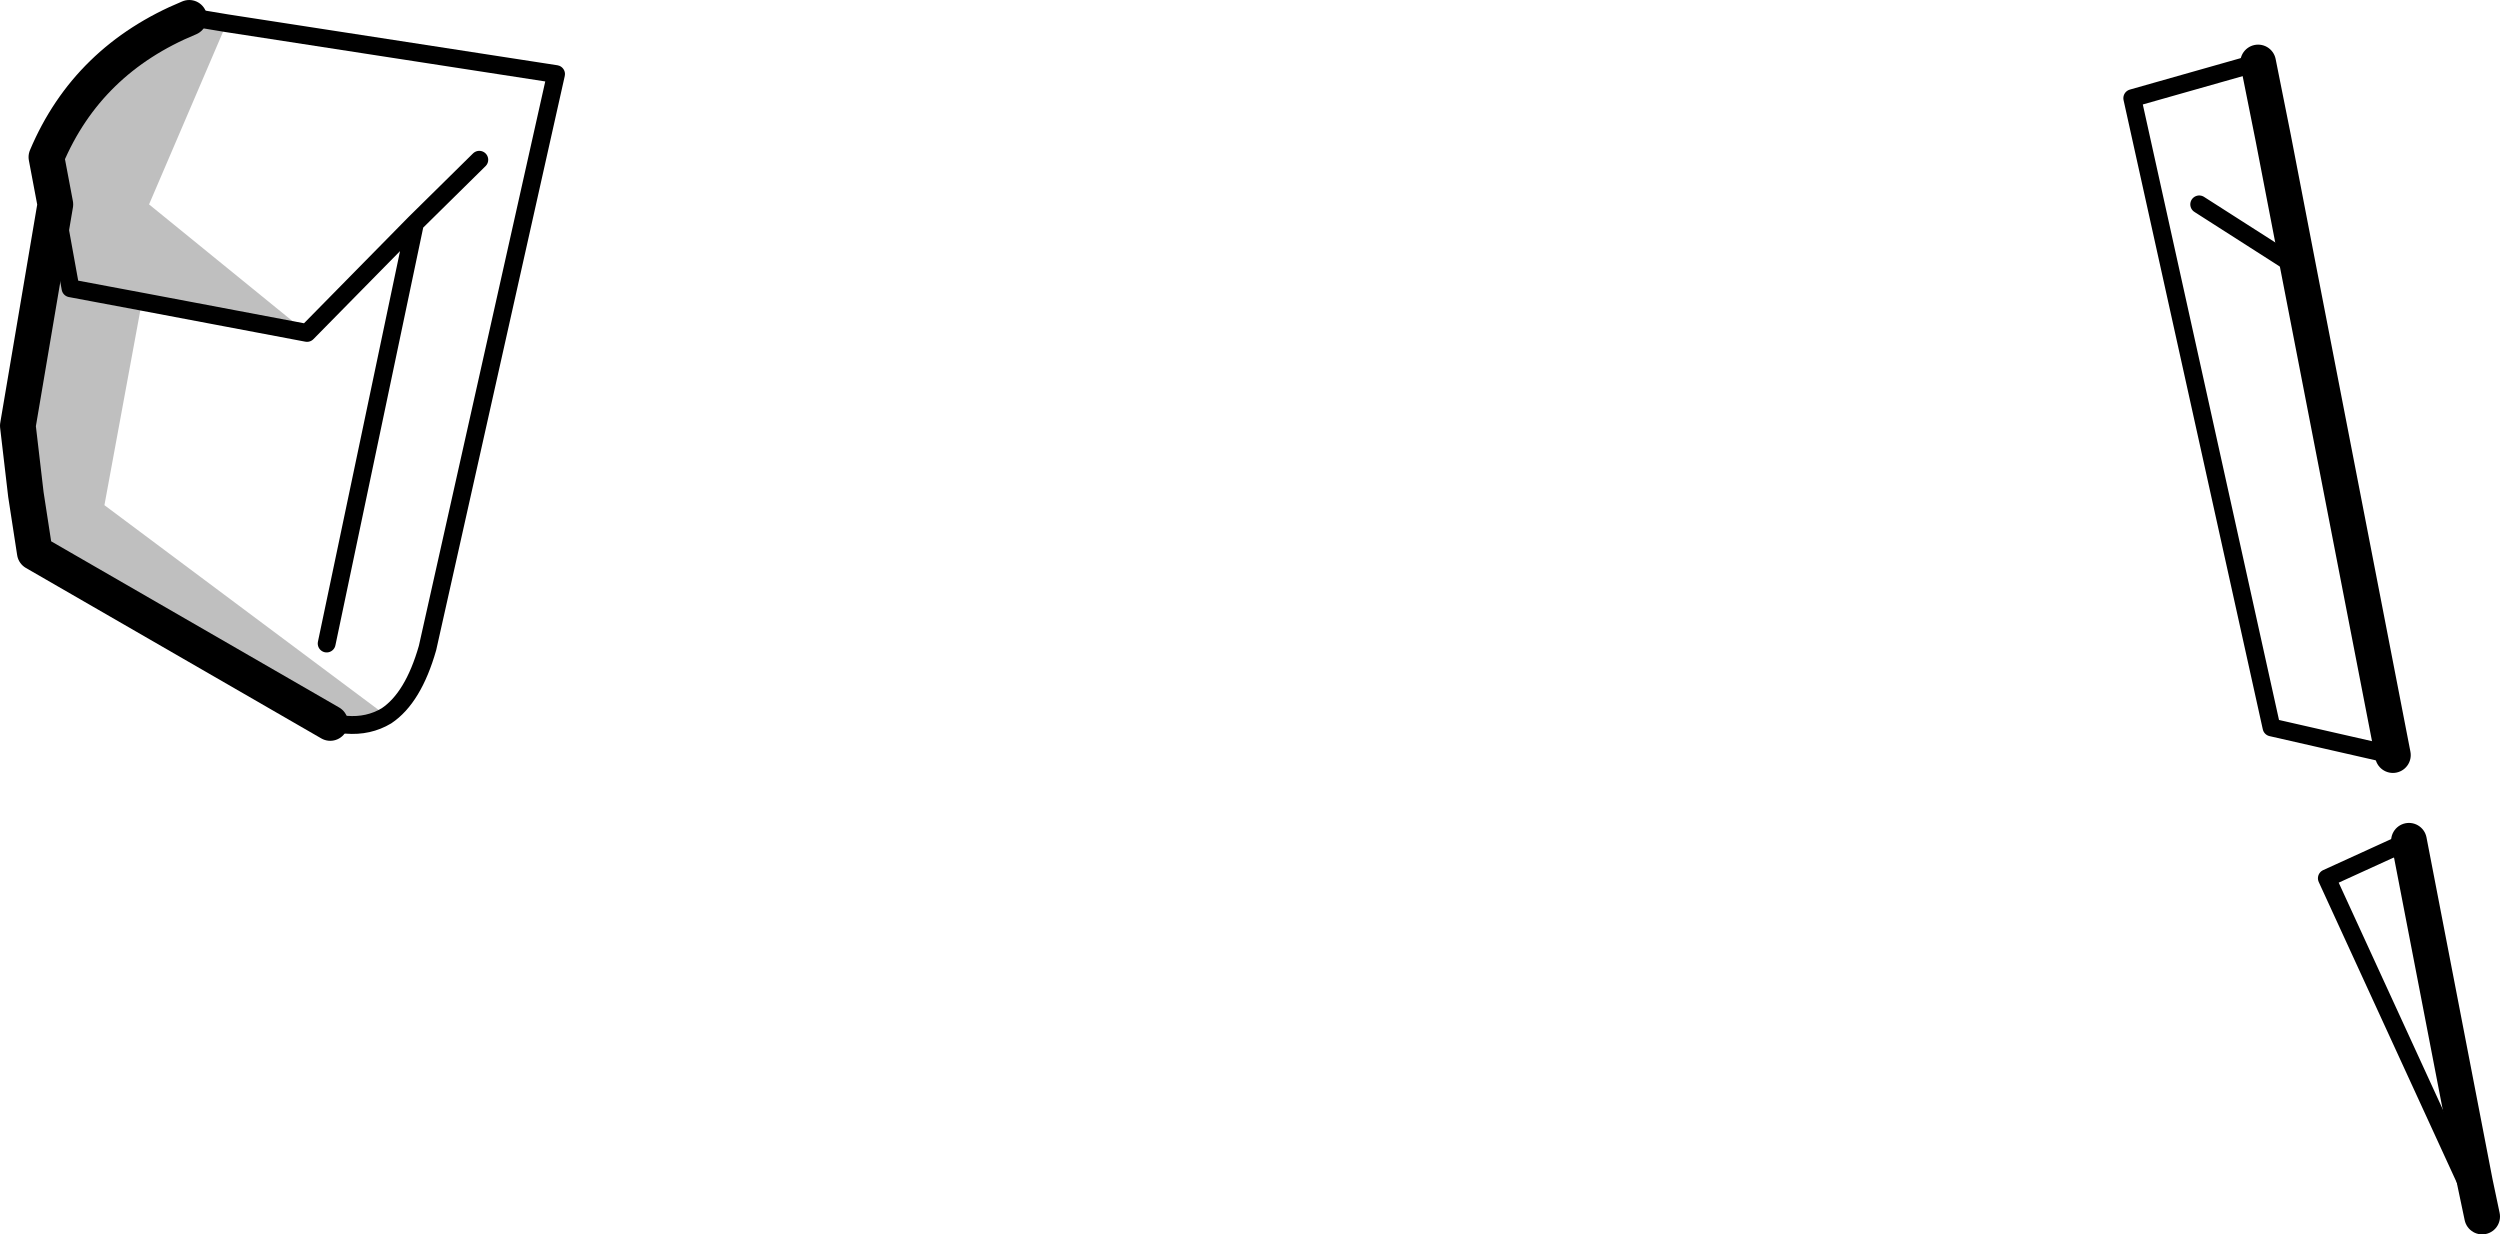 <?xml version="1.0" encoding="UTF-8" standalone="no"?>
<svg xmlns:xlink="http://www.w3.org/1999/xlink" height="69.15px" width="140.05px" xmlns="http://www.w3.org/2000/svg">
  <g transform="matrix(1.0, 0.0, 0.0, 1.0, -144.85, -261.9)">
    <path d="M155.45 262.9 L155.45 262.85 157.55 263.2 153.2 273.35 162.05 280.55 152.8 278.8 148.8 278.05 147.95 273.35 148.8 278.05 152.8 278.8 150.7 290.2 166.5 302.0 Q165.5 302.6 164.25 302.5 L163.35 302.4 146.8 292.85 146.3 289.6 145.85 285.75 147.95 273.35 147.45 270.7 Q149.75 265.25 155.45 262.9" fill="#000000" fill-opacity="0.251" fill-rule="evenodd" stroke="none"/>
    <path d="M157.55 263.2 L155.45 262.85 155.45 262.9 M147.95 273.35 L148.8 278.05 152.8 278.8 162.05 280.55 168.1 274.4 171.7 270.85 M157.55 263.2 L176.0 266.05 168.8 298.2 Q168.0 301.0 166.5 302.0 165.5 302.6 164.25 302.5 L163.35 302.4 M273.6 276.9 L268.05 273.35 M271.35 265.4 L264.3 267.4 272.1 302.65 278.9 304.2 M283.9 330.05 L275.2 311.1 279.8 309.0 M168.1 274.4 L163.15 297.95" fill="none" stroke="#000000" stroke-linecap="round" stroke-linejoin="round" stroke-width="1.0"/>
    <path d="M155.45 262.9 Q149.75 265.25 147.45 270.7 L147.95 273.35 145.85 285.75 146.3 289.6 146.8 292.85 163.35 302.4 M278.9 304.2 L273.6 276.9 272.2 269.65 271.35 265.4 M279.8 309.0 L283.5 328.15 283.9 330.05" fill="none" stroke="#000000" stroke-linecap="round" stroke-linejoin="round" stroke-width="2.0"/>
  </g>
</svg>
